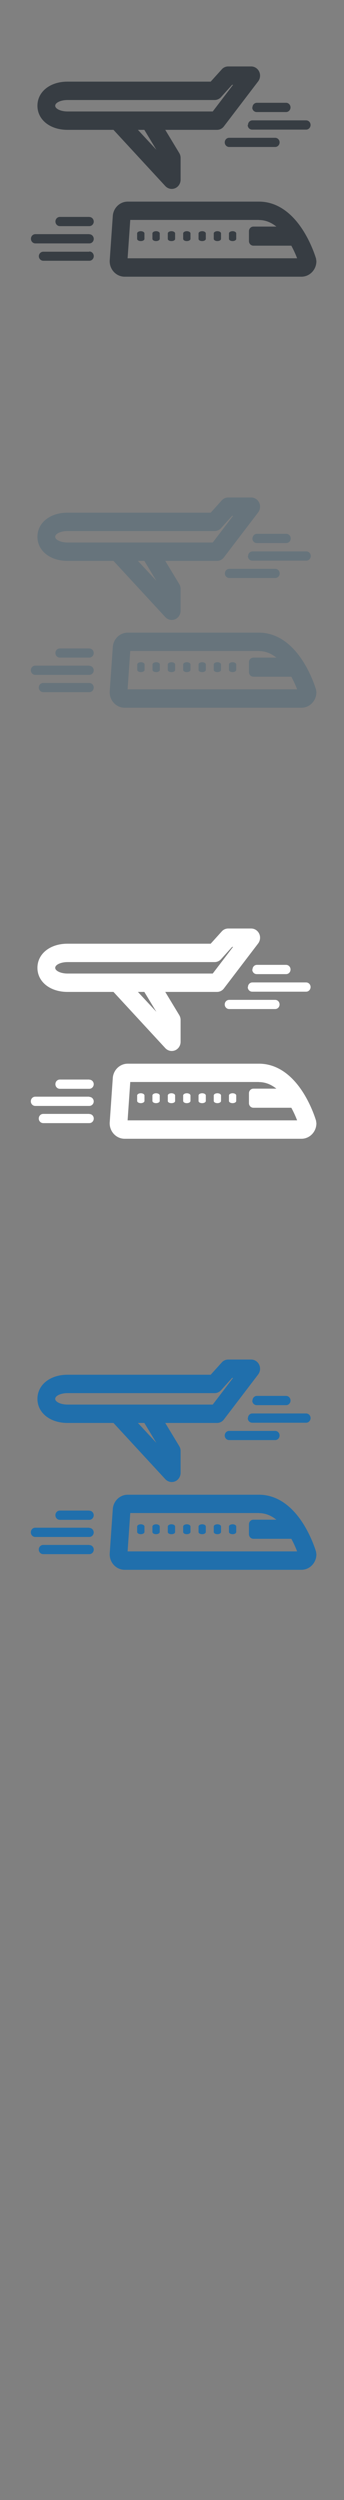 <svg width="32" height="232" viewBox="0 0 32 232" xmlns="http://www.w3.org/2000/svg"><rect x="0" y="0" width="32" height="232" fill="#808080" stroke="none"/><g fill="none"><path d="M6.268 12.05h4.288l4.824 5.22c.16.17.375.262.596.262.103 0 .207-.02.307-.06.312-.13.517-.444.517-.792v-2.026c0-.16-.043-.317-.126-.452l-1.302-2.152h4.817c.25 0 .49-.12.64-.324l3.19-4.18c.19-.257.23-.606.09-.9-.14-.294-.43-.48-.74-.48h-2.14c-.23 0-.45.097-.6.27l-1.03 1.14H6.27c-1.616 0-2.788.94-2.788 2.238 0 1.29 1.16 2.23 2.78 2.236zm.008-2.768H19.96c.23 0 .446-.098.602-.27l1.03-1.142h.088l-1.89 2.475H6.27c-.615-.002-1.135-.246-1.135-.53 0-.29.522-.533 1.14-.533zm6.56 2.768h.59l1.123 1.853-1.72-1.853zm16.562 11.947c-.015-.052-.38-1.3-1.17-2.56-1.118-1.783-2.55-2.727-4.138-2.727H11.88c-.756 0-1.373.626-1.392 1.403l-.283 4.065-.002.06c0 .795.625 1.44 1.392 1.44H28.04c.768 0 1.392-.645 1.392-1.44l-.034-.242zm-5.308-3.58c.62 0 1.157.243 1.62.61h-2.14c-.227 0-.412.192-.412.427v.92c0 .235.185.425.412.425h3.53c.24.44.42.86.54 1.17H11.87l.247-3.56h11.97zm-2.454 1.956c.182 0 .33-.087.338-.196v-.527c-.01-.11-.156-.196-.338-.196-.18 0-.33.087-.338.196v.527c.01.11.156.196.338.196m-1.414 0c.18 0 .33-.087.338-.196v-.527c-.01-.11-.156-.196-.338-.196-.18 0-.33.087-.338.196v.527c.01.11.156.196.338.196m-1.415 0c.182 0 .33-.087.338-.196v-.527c-.01-.11-.156-.196-.338-.196-.18 0-.33.087-.338.196v.527c0 .11.15.196.33.196m-1.42 0c.18 0 .33-.087.34-.196v-.527c-.01-.11-.16-.196-.34-.196-.18 0-.33.087-.34.196v.527c.01.11.15.196.33.196m-1.41 0c.18 0 .33-.087.33-.196v-.527c-.01-.11-.16-.196-.34-.196-.18 0-.33.087-.34.196v.527c0 .11.15.196.33.196m-1.42 0c.18 0 .33-.087.34-.196v-.527c-.01-.11-.16-.196-.34-.196-.18 0-.33.087-.34.196v.527c.01.11.152.196.34.196m-1.418 0c.18 0 .33-.087.335-.196v-.527c-.01-.11-.16-.196-.34-.196-.188 0-.33.087-.34.196v.527c.01.11.152.196.34.196m8.22-9.585c-.23 0-.41.19-.41.426s.183.426.41.426H25.6c.223 0 .41-.19.41-.426s-.187-.426-.41-.426h-4.29m1.73-1.185c0 .236.18.426.41.426h5.03c.23 0 .41-.2.41-.43 0-.24-.184-.43-.41-.43h-5c-.23 0-.41.19-.41.42m.395-1.61c0 .23.184.42.41.42h2.74c.22 0 .41-.19.41-.43s-.19-.43-.41-.43H23.9c-.23 0-.415.19-.415.42m-15.18 13.4h-4.28c-.228 0-.412.19-.412.42 0 .23.19.42.42.42h4.28c.226 0 .41-.19.41-.43s-.183-.43-.41-.43m-.002-1.61H3.29c-.228 0-.412.19-.412.43s.185.43.413.43h5.02c.23 0 .41-.19.41-.42s-.18-.43-.41-.43m0-1.61H5.57c-.23 0-.414.19-.414.427s.184.43.412.43h2.74c.228 0 .413-.19.413-.42s-.18-.43-.41-.43" fill="#373D43"/><path d="M6.268 52.05h4.288l4.824 5.22c.16.17.375.262.596.262.103 0 .207-.02.307-.06.312-.13.517-.444.517-.792v-2.026c0-.16-.043-.317-.126-.452l-1.302-2.152h4.817c.25 0 .49-.12.64-.324l3.19-4.18c.19-.257.23-.606.09-.9-.14-.294-.43-.48-.74-.48h-2.14c-.23 0-.45.097-.6.27l-1.03 1.14H6.27c-1.616 0-2.788.94-2.788 2.238 0 1.29 1.165 2.23 2.78 2.236zm.008-2.768H19.96c.23 0 .446-.098.602-.27l1.03-1.142h.088l-1.89 2.475H6.27c-.615-.002-1.135-.246-1.135-.53 0-.29.522-.533 1.14-.533zm6.56 2.768h.59l1.123 1.853-1.72-1.853zm16.562 11.947c-.015-.052-.38-1.3-1.17-2.56-1.118-1.783-2.55-2.727-4.138-2.727H11.88c-.756 0-1.373.626-1.392 1.403l-.283 4.065-.002.06c0 .795.625 1.44 1.392 1.44H28.04c.768 0 1.392-.645 1.392-1.44l-.034-.242zm-5.308-3.58c.62 0 1.157.243 1.62.61h-2.14c-.227 0-.412.192-.412.427v.92c0 .235.185.425.412.425h3.53c.24.44.42.86.54 1.17H11.87l.247-3.56h11.97zm-2.454 1.956c.182 0 .33-.087.338-.196v-.527c-.01-.11-.156-.196-.338-.196-.18 0-.33.087-.338.196v.527c.01.11.156.196.338.196m-1.414 0c.18 0 .33-.087.338-.196v-.527c-.01-.11-.156-.196-.338-.196-.18 0-.33.087-.338.196v.527c.01.11.156.196.338.196m-1.415 0c.182 0 .33-.087.338-.196v-.527c-.01-.11-.156-.196-.338-.196-.18 0-.33.087-.338.196v.527c0 .11.15.196.33.196m-1.42 0c.18 0 .33-.087.34-.196v-.527c-.01-.11-.16-.196-.34-.196-.18 0-.33.087-.34.196v.527c.01.11.15.196.33.196m-1.41 0c.18 0 .33-.087.33-.196v-.527c-.01-.11-.16-.196-.34-.196-.18 0-.33.087-.34.196v.527c0 .11.15.196.33.196m-1.41 0c.18 0 .33-.087.34-.196v-.527c-.01-.11-.16-.196-.34-.196-.18 0-.33.087-.34.196v.527c.01.11.15.196.34.196m-1.08-.196v-.527c-.01-.11-.16-.196-.34-.196-.18 0-.33.087-.34.196v.527c.01.11.15.196.34.196.18 0 .33-.087.34-.196zm7.89-9.39c-.23 0-.42.19-.42.427s.18.426.41.426h4.28c.22 0 .41-.19.41-.426s-.19-.426-.41-.426h-4.28m1.73-1.185c0 .236.18.426.41.426h5.03c.23 0 .41-.2.41-.43 0-.24-.19-.43-.41-.43h-5c-.23 0-.42.19-.42.42m.4-1.61c0 .23.186.42.41.42h2.74c.23 0 .415-.19.415-.43s-.19-.43-.417-.43H23.9c-.227 0-.41.19-.41.43M8.3 63.38H4.02c-.23 0-.412.19-.412.427 0 .235.19.426.42.426h4.28c.23 0 .41-.19.41-.426s-.18-.427-.41-.427m0-1.61H3.28c-.228 0-.412.19-.412.43s.184.43.412.43h5.026c.227 0 .412-.19.412-.42s-.184-.425-.412-.425m0-1.61h-2.74c-.228 0-.413.19-.413.425s.184.426.412.426h2.74c.228 0 .413-.19.413-.424s-.184-.425-.412-.425" fill="#67747C"/><path d="M6.268 92.05h4.288l4.824 5.22c.16.17.375.262.596.262.103 0 .207-.02.307-.06.312-.13.517-.444.517-.792v-2.026c0-.16-.043-.317-.126-.452l-1.302-2.152h4.817c.25 0 .49-.12.64-.324l3.19-4.18c.19-.257.23-.606.09-.9-.14-.294-.43-.48-.74-.48h-2.14c-.23 0-.45.097-.6.27l-1.03 1.14H6.27c-1.616 0-2.788.94-2.788 2.238 0 1.29 1.165 2.23 2.78 2.236zm.008-2.768H19.96c.23 0 .446-.098.602-.27l1.03-1.142h.088l-1.89 2.475H6.27c-.615-.002-1.135-.246-1.135-.53 0-.29.522-.533 1.14-.533zm6.56 2.768h.59l1.123 1.853-1.72-1.853zm16.562 11.947c-.015-.052-.38-1.3-1.17-2.56-1.118-1.783-2.55-2.727-4.138-2.727H11.88c-.756 0-1.373.626-1.392 1.403l-.283 4.065-.002.06c0 .795.625 1.44 1.392 1.44H28.04c.768 0 1.392-.645 1.392-1.44l-.034-.242zm-5.308-3.58c.62 0 1.157.243 1.62.61h-2.14c-.227 0-.412.192-.412.427v.92c0 .235.185.425.412.425h3.53c.24.44.42.86.54 1.17H11.87l.247-3.56h11.97zm-2.454 1.956c.182 0 .33-.087.338-.196v-.527c-.01-.11-.156-.196-.338-.196-.18 0-.33.087-.338.196v.527c.01.11.156.196.338.196m-1.414 0c.18 0 .33-.087.338-.196v-.527c-.01-.11-.156-.196-.338-.196-.18 0-.33.087-.338.196v.527c.01.11.156.196.338.196m-1.415 0c.182 0 .33-.087.338-.196v-.527c-.01-.11-.156-.196-.338-.196-.18 0-.33.087-.338.196v.527c0 .11.15.196.33.196m-1.42 0c.18 0 .33-.087.34-.196v-.527c-.01-.11-.16-.196-.34-.196-.18 0-.33.087-.34.196v.527c.01.11.15.196.33.196m-1.41 0c.18 0 .33-.087.33-.196v-.527c-.01-.11-.16-.196-.34-.196-.18 0-.33.087-.34.196v.527c0 .11.15.196.33.196m-1.42 0c.18 0 .33-.087.34-.196v-.527c-.01-.11-.16-.196-.34-.196-.18 0-.33.087-.34.196v.527c.01.11.15.196.34.196m-1.42 0c.18 0 .33-.087.34-.196v-.527c-.01-.11-.16-.196-.34-.196-.18 0-.33.087-.34.196v.527c.01.11.16.196.34.196m8.22-9.585c-.23 0-.414.19-.414.426s.184.426.412.426h4.28c.23 0 .41-.19.41-.426s-.18-.426-.41-.426h-4.28m1.73-1.185c0 .236.186.426.414.426h5.02c.23 0 .41-.2.41-.43 0-.24-.186-.43-.414-.43h-5c-.23 0-.41.19-.41.42m.4-1.61c0 .23.185.42.41.42h2.74c.226 0 .41-.19.41-.43s-.19-.43-.415-.43H23.9c-.224 0-.41.19-.41.42M8.3 103.37H4.02c-.23 0-.414.19-.414.43 0 .235.187.426.415.426h4.29c.23 0 .41-.19.41-.425s-.18-.42-.41-.42m0-1.61H3.28c-.228 0-.412.19-.412.43s.184.43.412.43h5.026c.227 0 .412-.19.412-.42s-.184-.42-.412-.42m0-1.61h-2.74c-.228 0-.413.19-.413.43s.184.43.412.43h2.74c.228 0 .413-.19.413-.43 0-.23-.184-.42-.412-.42" fill="#fff"/><path d="M6.268 132.05h4.288l4.824 5.22c.16.17.375.262.596.262.103 0 .207-.02.307-.06.312-.13.517-.444.517-.792v-2.026c0-.16-.043-.317-.126-.452l-1.302-2.152h4.817c.25 0 .49-.12.64-.324l3.19-4.18c.19-.257.23-.606.09-.9-.14-.294-.43-.48-.74-.48h-2.14c-.23 0-.45.097-.6.27l-1.03 1.14H6.27c-1.616 0-2.788.94-2.788 2.238 0 1.29 1.165 2.23 2.78 2.236zm.008-2.768H19.96c.23 0 .446-.098.602-.27l1.03-1.142h.088l-1.89 2.475H6.27c-.615-.002-1.135-.246-1.135-.53 0-.29.522-.533 1.14-.533zm6.56 2.768h.59l1.123 1.853-1.72-1.853zm16.562 11.947c-.015-.052-.38-1.3-1.17-2.56-1.118-1.783-2.55-2.727-4.138-2.727H11.88c-.756 0-1.373.626-1.392 1.403l-.283 4.065-.002.06c0 .795.625 1.44 1.392 1.44H28.04c.768 0 1.392-.645 1.392-1.44l-.034-.242zm-5.308-3.58c.62 0 1.157.243 1.62.61h-2.14c-.227 0-.412.192-.412.427v.92c0 .235.185.425.412.425h3.53c.24.44.42.86.54 1.17H11.87l.247-3.56h11.97zm-2.454 1.956c.182 0 .33-.087.338-.196v-.527c-.01-.11-.156-.196-.338-.196-.18 0-.33.087-.338.196v.527c.01.11.156.196.338.196m-1.414 0c.18 0 .33-.087.338-.196v-.527c-.01-.11-.156-.196-.338-.196-.18 0-.33.087-.338.196v.527c.01.11.156.196.338.196m-1.415 0c.182 0 .33-.087.338-.196v-.527c-.01-.11-.156-.196-.338-.196-.18 0-.33.087-.338.196v.527c0 .11.15.196.33.196m-1.42 0c.18 0 .33-.087.34-.196v-.527c-.01-.11-.16-.196-.34-.196-.18 0-.33.087-.34.196v.527c.01.11.15.196.33.196m-1.41 0c.18 0 .33-.087.33-.196v-.527c-.01-.11-.16-.196-.34-.196-.18 0-.33.087-.34.196v.527c0 .11.15.196.33.196m-1.42 0c.18 0 .33-.087.34-.196v-.527c-.01-.11-.16-.196-.34-.196-.18 0-.33.087-.34.196v.527c.01.11.15.196.34.196m-1.42 0c.18 0 .33-.087.34-.196v-.527c-.01-.11-.16-.196-.34-.196-.18 0-.33.087-.34.196v.527c.01.11.16.196.34.196m8.22-9.585c-.23 0-.414.19-.414.426s.184.426.412.426h4.28c.23 0 .41-.19.41-.426s-.18-.426-.41-.426h-4.28m1.73-1.185c0 .236.186.426.414.426h5.02c.23 0 .41-.2.41-.43 0-.24-.186-.43-.414-.43h-5c-.23 0-.41.19-.41.42m.4-1.61c0 .23.185.42.41.42h2.74c.226 0 .41-.19.41-.43s-.19-.43-.415-.43H23.9c-.224 0-.41.19-.41.42M8.3 143.37H4.02c-.23 0-.414.19-.414.43 0 .235.187.426.415.426h4.29c.23 0 .41-.19.41-.425s-.18-.42-.41-.42m0-1.61H3.28c-.228 0-.412.19-.412.43s.184.43.412.43h5.026c.227 0 .412-.19.412-.42s-.184-.42-.412-.42m0-1.61h-2.74c-.228 0-.413.19-.413.43s.184.43.412.43h2.74c.228 0 .413-.19.413-.43 0-.23-.184-.42-.412-.42" fill="#206FAC"/></g></svg>